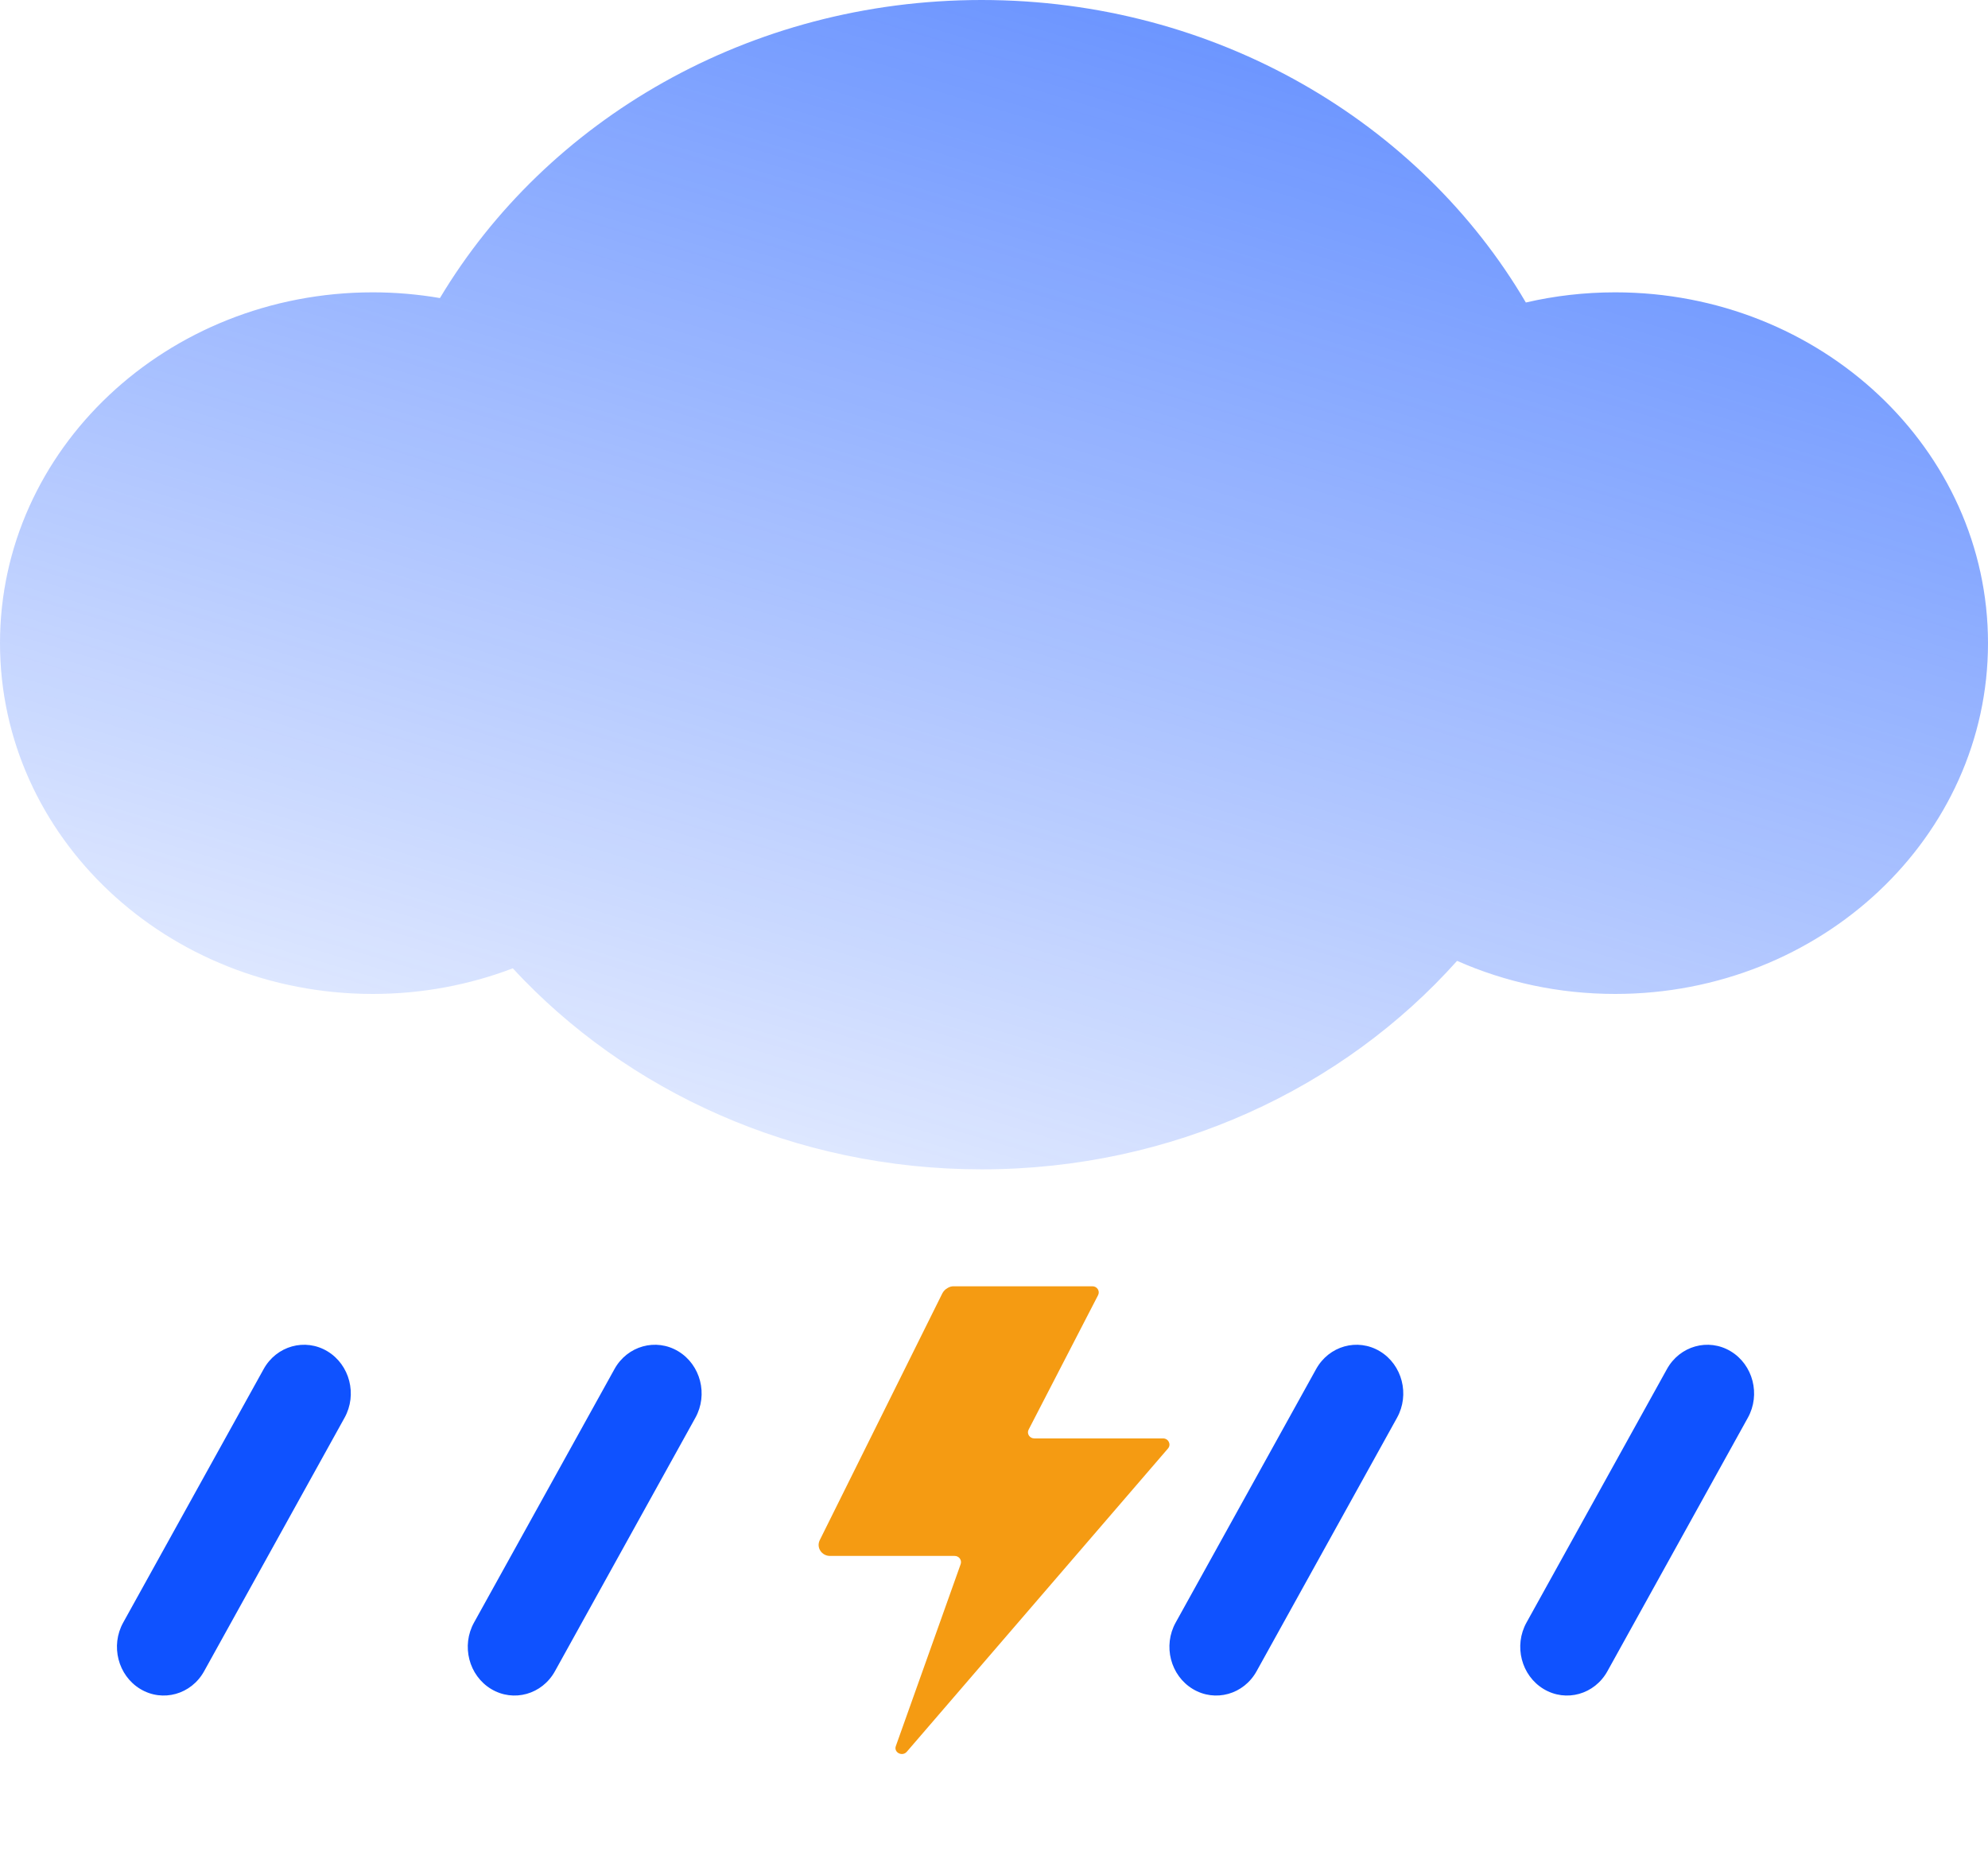 <svg width="17" height="16" viewBox="0 0 17 16" fill="none" xmlns="http://www.w3.org/2000/svg">
<path d="M8.845 12.301C8.805 12.301 8.778 12.261 8.796 12.226L9.39 11.076C9.408 11.041 9.382 11 9.342 11H8.158C8.138 10.999 8.118 11.005 8.101 11.016C8.083 11.026 8.068 11.042 8.058 11.061L7.01 13.171C6.979 13.234 7.026 13.306 7.098 13.306H8.164C8.201 13.306 8.227 13.342 8.215 13.376L7.661 14.931C7.64 14.986 7.715 15.025 7.754 14.981L9.988 12.387C10.017 12.353 9.992 12.301 9.946 12.301H8.845Z" fill="#F59B12"/>
<path d="M12.46 8.217C11.486 9.307 10.026 10 8.394 10C6.794 10 5.359 9.334 4.385 8.281C4.015 8.422 3.611 8.5 3.188 8.5C1.427 8.5 0 7.157 0 5.5C0 3.843 1.427 2.5 3.188 2.5C3.384 2.5 3.576 2.517 3.762 2.549C4.673 1.027 6.406 0 8.394 0C10.398 0 12.143 1.045 13.048 2.587C13.293 2.53 13.549 2.5 13.812 2.5C15.573 2.5 17 3.843 17 5.5C17 7.157 15.573 8.5 13.812 8.5C13.329 8.5 12.871 8.399 12.46 8.217Z" fill="url(#paint0_linear_258_3195)"/>
<path d="M2.8 11.556C2.991 11.671 3.057 11.926 2.946 12.125L1.746 14.291C1.636 14.491 1.391 14.559 1.2 14.444C1.009 14.329 0.943 14.074 1.054 13.875L2.254 11.709C2.364 11.509 2.609 11.441 2.8 11.556Z" fill="#0F52FF"/>
<path d="M5.8 11.556C5.991 11.671 6.057 11.926 5.946 12.125L4.746 14.291C4.636 14.491 4.391 14.559 4.2 14.444C4.009 14.329 3.943 14.074 4.054 13.875L5.254 11.709C5.364 11.509 5.609 11.441 5.8 11.556Z" fill="#0F52FF"/>
<path d="M14.8 11.556C14.991 11.671 15.057 11.926 14.946 12.125L13.746 14.291C13.636 14.491 13.391 14.559 13.2 14.444C13.009 14.329 12.943 14.074 13.054 13.875L14.254 11.709C14.364 11.509 14.609 11.441 14.8 11.556Z" fill="#0F52FF"/>
<path d="M11.946 12.125C12.057 11.926 11.991 11.671 11.8 11.556C11.609 11.441 11.364 11.509 11.254 11.709L10.054 13.875C9.943 14.074 10.009 14.329 10.2 14.444C10.391 14.559 10.636 14.491 10.746 14.291L11.946 12.125Z" fill="#0F52FF"/>
<defs>
<linearGradient id="paint0_linear_258_3195" x1="8.5" y1="-0.556" x2="4.675" y2="12.264" gradientUnits="userSpaceOnUse">
<stop stop-color="#0F52FF"/>
<stop stop-color="#0F52FF" stop-opacity="0.625"/>
<stop offset="1" stop-color="#0F52FF" stop-opacity="0"/>
</linearGradient>
</defs>
</svg>
